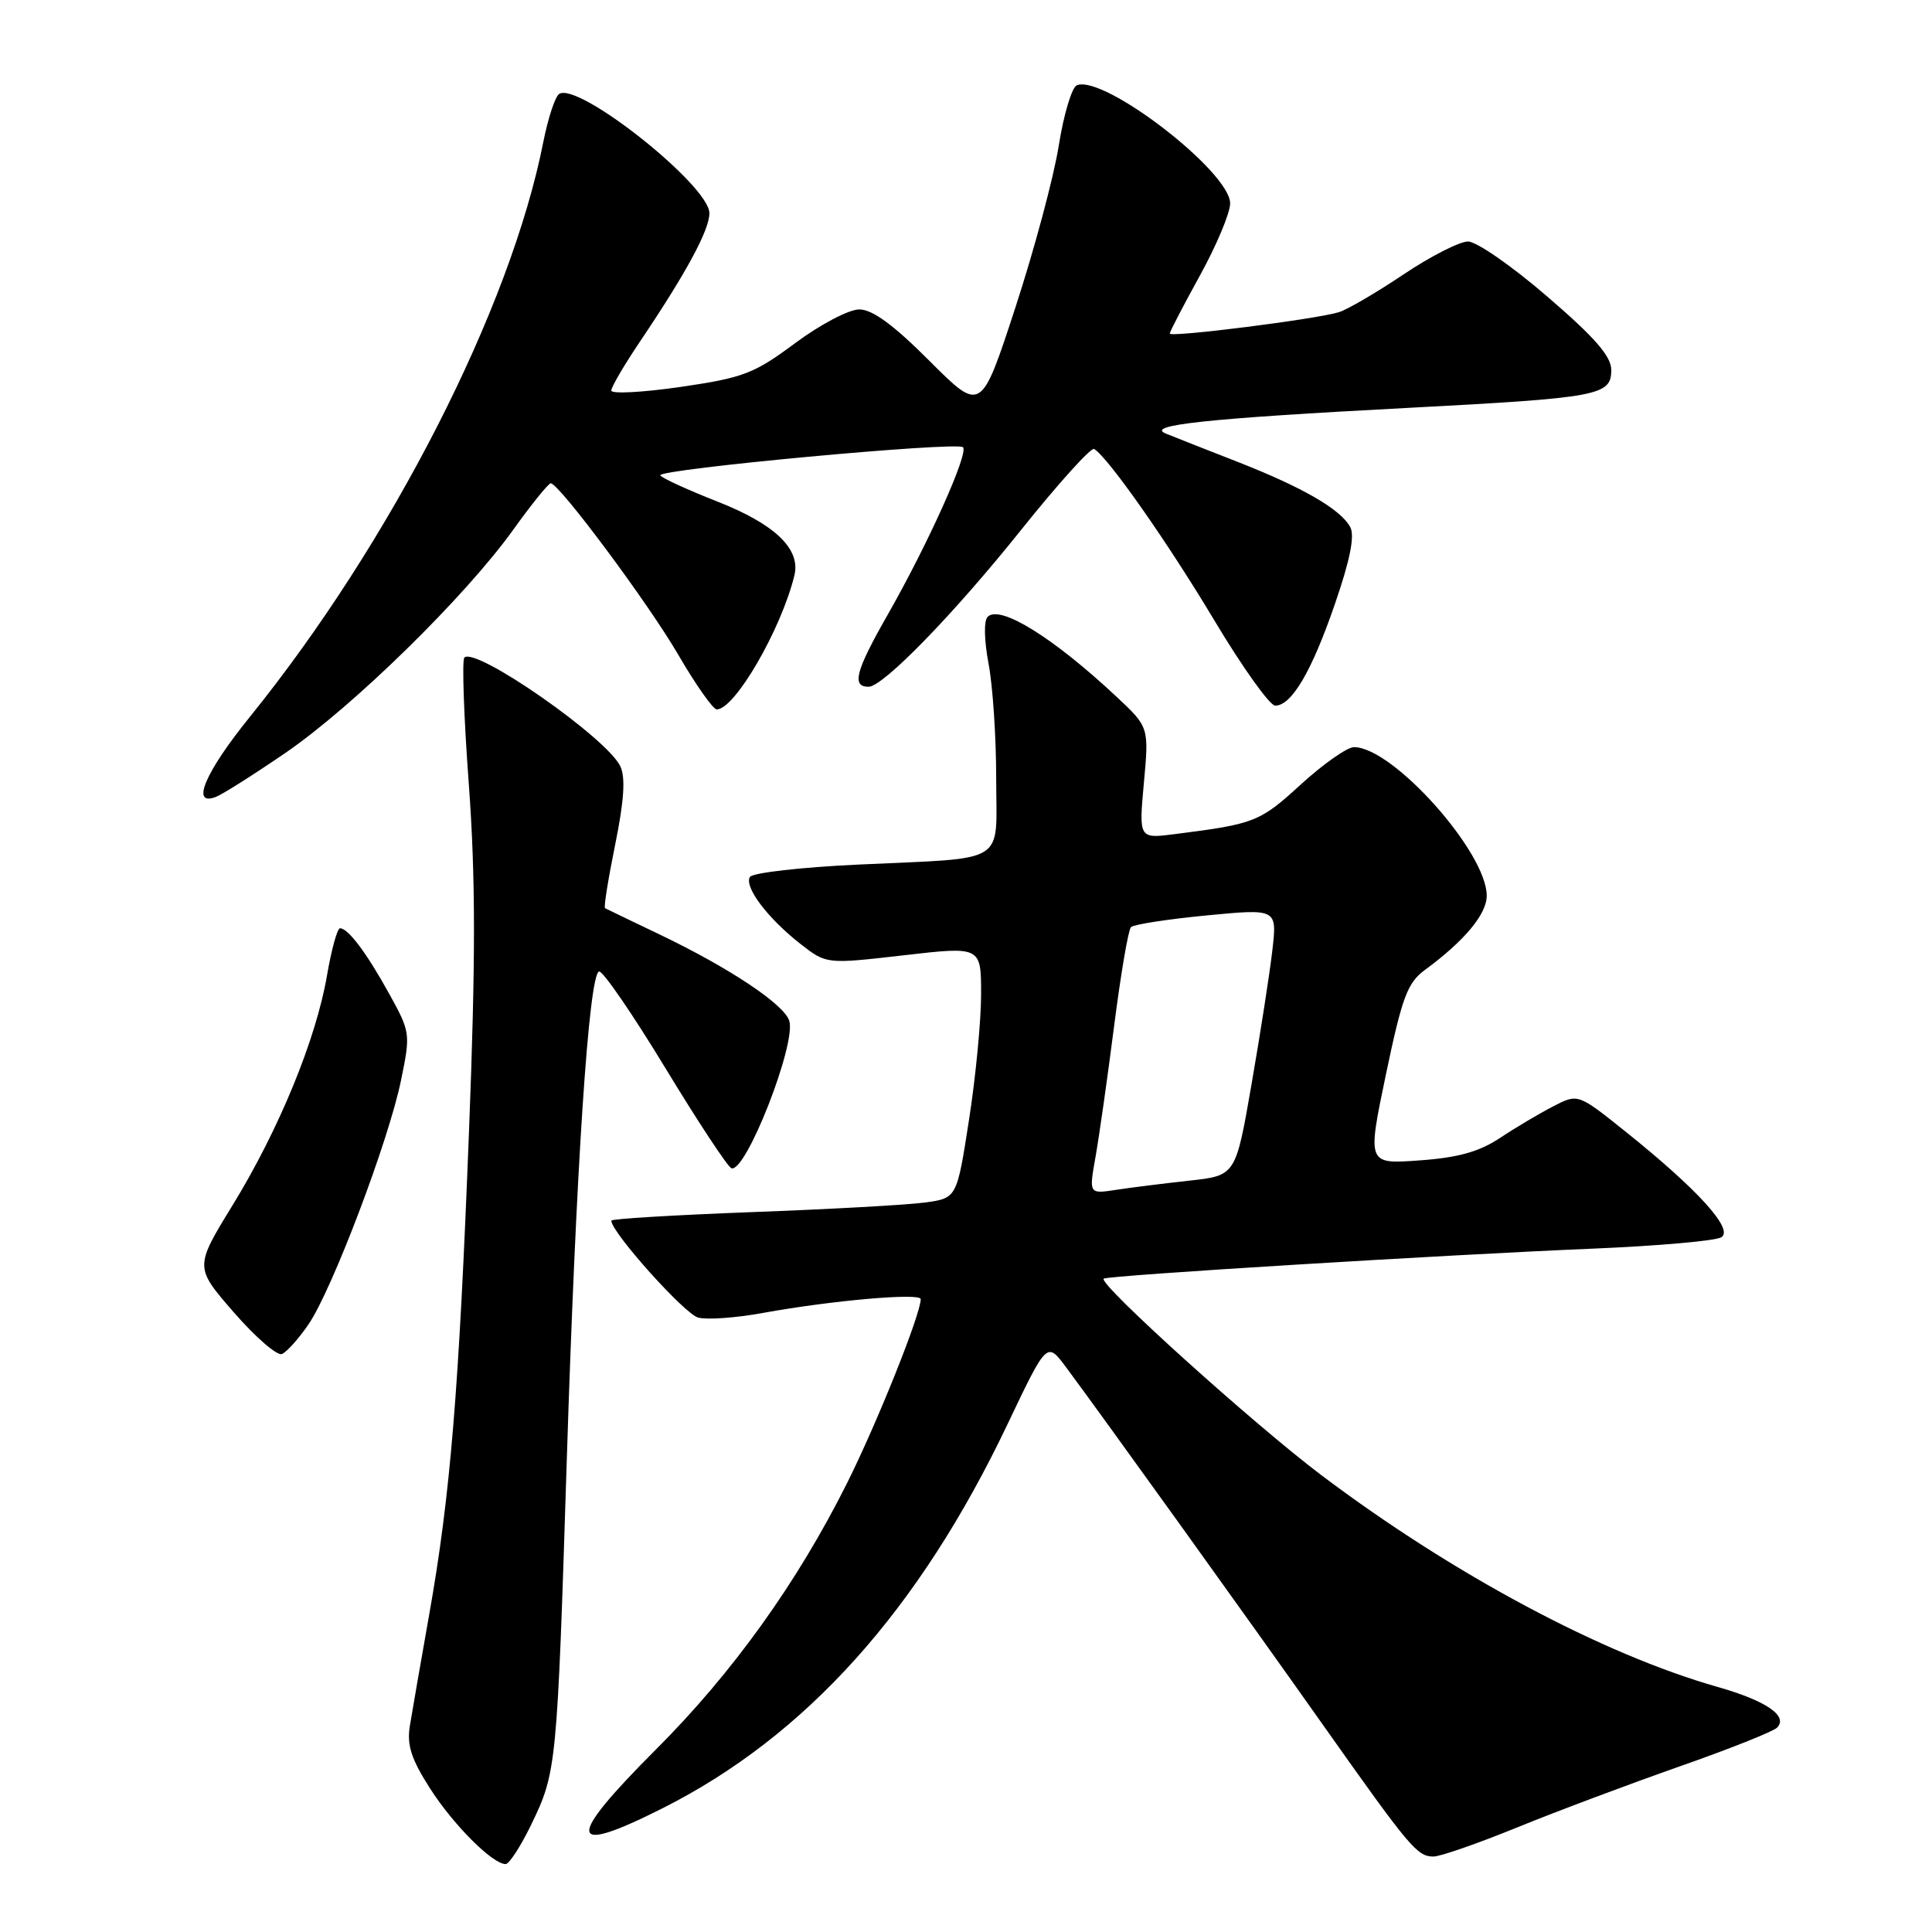 <?xml version="1.0" encoding="UTF-8" standalone="no"?>
<!DOCTYPE svg PUBLIC "-//W3C//DTD SVG 1.1//EN" "http://www.w3.org/Graphics/SVG/1.1/DTD/svg11.dtd" >
<svg xmlns="http://www.w3.org/2000/svg" xmlns:xlink="http://www.w3.org/1999/xlink" version="1.1" viewBox="0 0 256 256">
 <g >
 <path fill="currentColor"
d=" M 70.40 241.75 C 73.75 234.82 73.82 234.11 75.10 193.50 C 76.32 154.94 78.02 129.08 79.38 128.73 C 79.86 128.60 83.81 134.35 88.15 141.50 C 92.49 148.65 96.44 154.64 96.92 154.80 C 98.82 155.45 105.54 138.29 104.58 135.26 C 103.89 133.07 96.66 128.26 87.44 123.84 C 83.62 122.01 80.35 120.44 80.17 120.34 C 79.98 120.25 80.59 116.47 81.51 111.94 C 82.68 106.19 82.90 103.07 82.21 101.57 C 80.53 97.86 63.02 85.65 61.53 87.13 C 61.20 87.46 61.46 95.01 62.12 103.90 C 63.02 116.25 63.03 127.09 62.15 149.79 C 60.81 184.35 59.68 198.12 56.86 214.00 C 55.74 220.32 54.59 226.96 54.30 228.74 C 53.90 231.25 54.51 233.12 56.99 236.99 C 60.10 241.84 65.27 247.00 67.00 247.00 C 67.47 247.00 69.00 244.64 70.40 241.75 Z  M 201.04 242.14 C 206.24 240.02 215.90 236.40 222.50 234.08 C 229.10 231.77 234.93 229.45 235.46 228.93 C 237.00 227.40 234.04 225.36 227.60 223.53 C 212.36 219.20 192.53 208.61 175.13 195.50 C 166.14 188.73 145.53 170.13 146.24 169.43 C 146.65 169.01 191.58 166.26 211.10 165.45 C 219.68 165.09 227.33 164.42 228.09 163.94 C 229.77 162.90 224.93 157.57 215.30 149.87 C 209.09 144.90 209.09 144.90 205.80 146.60 C 203.98 147.54 200.81 149.42 198.75 150.79 C 195.98 152.62 193.19 153.40 188.08 153.76 C 181.16 154.26 181.16 154.26 183.64 142.38 C 185.79 132.11 186.49 130.23 188.81 128.52 C 194.04 124.68 197.00 121.13 197.00 118.69 C 197.00 112.92 184.56 99.00 179.41 99.00 C 178.51 99.00 175.34 101.23 172.35 103.96 C 166.94 108.91 166.26 109.18 155.70 110.52 C 150.90 111.14 150.90 111.14 151.57 103.74 C 152.25 96.34 152.25 96.34 147.87 92.25 C 139.52 84.45 132.50 80.10 130.87 81.73 C 130.35 82.25 130.40 84.81 130.99 87.95 C 131.55 90.88 132.00 97.70 132.00 103.12 C 132.00 114.75 133.83 113.61 113.75 114.56 C 106.18 114.91 99.71 115.65 99.37 116.20 C 98.57 117.50 101.72 121.68 106.06 125.07 C 109.50 127.76 109.50 127.76 119.75 126.58 C 130.00 125.40 130.00 125.40 130.00 131.76 C 130.00 135.26 129.28 142.77 128.39 148.44 C 126.79 158.76 126.79 158.76 122.55 159.34 C 120.22 159.66 109.91 160.23 99.65 160.61 C 89.39 161.00 81.00 161.50 81.00 161.74 C 81.00 163.28 90.74 174.15 92.52 174.59 C 93.72 174.90 97.58 174.62 101.10 173.97 C 110.23 172.31 122.00 171.28 122.00 172.14 C 122.00 174.13 116.24 188.51 112.25 196.50 C 105.65 209.70 97.07 221.66 86.95 231.78 C 74.88 243.85 75.10 246.00 87.78 239.61 C 106.79 230.04 121.78 213.35 133.51 188.70 C 138.72 177.76 138.72 177.76 141.23 181.13 C 145.90 187.40 165.32 214.42 175.26 228.50 C 186.84 244.88 187.78 246.00 189.95 246.00 C 190.85 246.00 195.84 244.26 201.04 242.14 Z  M 40.88 175.48 C 44.01 170.90 51.48 151.20 53.13 143.18 C 54.41 136.97 54.38 136.77 51.57 131.68 C 48.57 126.25 46.13 123.00 45.05 123.00 C 44.70 123.00 43.92 125.81 43.33 129.25 C 41.89 137.68 36.96 149.69 30.83 159.68 C 25.78 167.91 25.78 167.91 30.98 173.89 C 33.84 177.18 36.71 179.66 37.34 179.42 C 37.98 179.17 39.57 177.40 40.88 175.48 Z  M 37.84 99.75 C 46.79 93.61 61.60 79.11 67.98 70.23 C 70.44 66.80 72.69 64.02 72.98 64.04 C 74.14 64.12 85.92 79.96 89.87 86.75 C 92.19 90.74 94.49 94.00 94.97 94.00 C 97.37 94.00 103.50 83.42 105.26 76.26 C 106.12 72.73 102.68 69.44 94.94 66.41 C 91.07 64.89 87.72 63.35 87.49 62.99 C 87.00 62.18 126.82 58.48 127.60 59.26 C 128.38 60.04 122.98 72.06 117.62 81.46 C 113.36 88.93 112.81 91.00 115.10 91.00 C 117.01 91.00 126.38 81.37 135.26 70.27 C 140.20 64.09 144.58 59.24 144.98 59.49 C 146.86 60.65 154.75 71.91 160.88 82.16 C 164.61 88.40 168.25 93.50 168.97 93.50 C 171.15 93.50 173.81 88.97 176.89 80.01 C 178.89 74.21 179.53 71.00 178.92 69.85 C 177.65 67.49 172.67 64.60 163.99 61.20 C 159.87 59.59 155.60 57.91 154.50 57.46 C 151.67 56.33 159.84 55.45 186.50 54.05 C 211.93 52.71 213.50 52.42 213.50 49.02 C 213.50 47.21 211.33 44.72 205.03 39.30 C 200.38 35.28 195.65 32.00 194.52 32.00 C 193.40 32.00 189.56 33.96 185.99 36.35 C 182.42 38.75 178.57 41.00 177.43 41.36 C 174.54 42.28 155.00 44.75 155.00 44.20 C 155.00 43.95 156.80 40.49 159.00 36.50 C 161.20 32.51 163.00 28.22 163.00 26.95 C 163.00 22.76 146.32 9.90 142.70 11.29 C 142.03 11.54 140.95 15.15 140.29 19.30 C 139.63 23.46 137.04 33.11 134.54 40.76 C 130.00 54.66 130.00 54.66 123.17 47.83 C 118.40 43.05 115.60 41.00 113.86 41.00 C 112.48 41.00 108.70 42.99 105.37 45.46 C 99.91 49.52 98.52 50.05 90.18 51.27 C 85.13 52.00 81.00 52.22 81.00 51.75 C 81.00 51.28 82.73 48.33 84.84 45.20 C 90.94 36.14 94.00 30.48 94.00 28.25 C 94.00 24.59 76.69 10.84 74.10 12.44 C 73.57 12.77 72.63 15.61 72.00 18.77 C 67.65 40.85 51.85 71.79 33.10 95.00 C 27.17 102.33 25.23 106.89 28.59 105.60 C 29.47 105.27 33.63 102.63 37.84 99.75 Z  M 145.15 153.36 C 145.63 150.68 146.74 142.88 147.62 136.00 C 148.50 129.12 149.50 123.21 149.86 122.85 C 150.21 122.49 154.71 121.80 159.86 121.30 C 169.23 120.40 169.23 120.40 168.59 125.95 C 168.24 129.00 167.00 136.96 165.84 143.64 C 163.74 155.77 163.74 155.77 157.62 156.44 C 154.25 156.81 149.88 157.35 147.89 157.66 C 144.29 158.21 144.29 158.21 145.15 153.36 Z "/>
</g>
</svg>